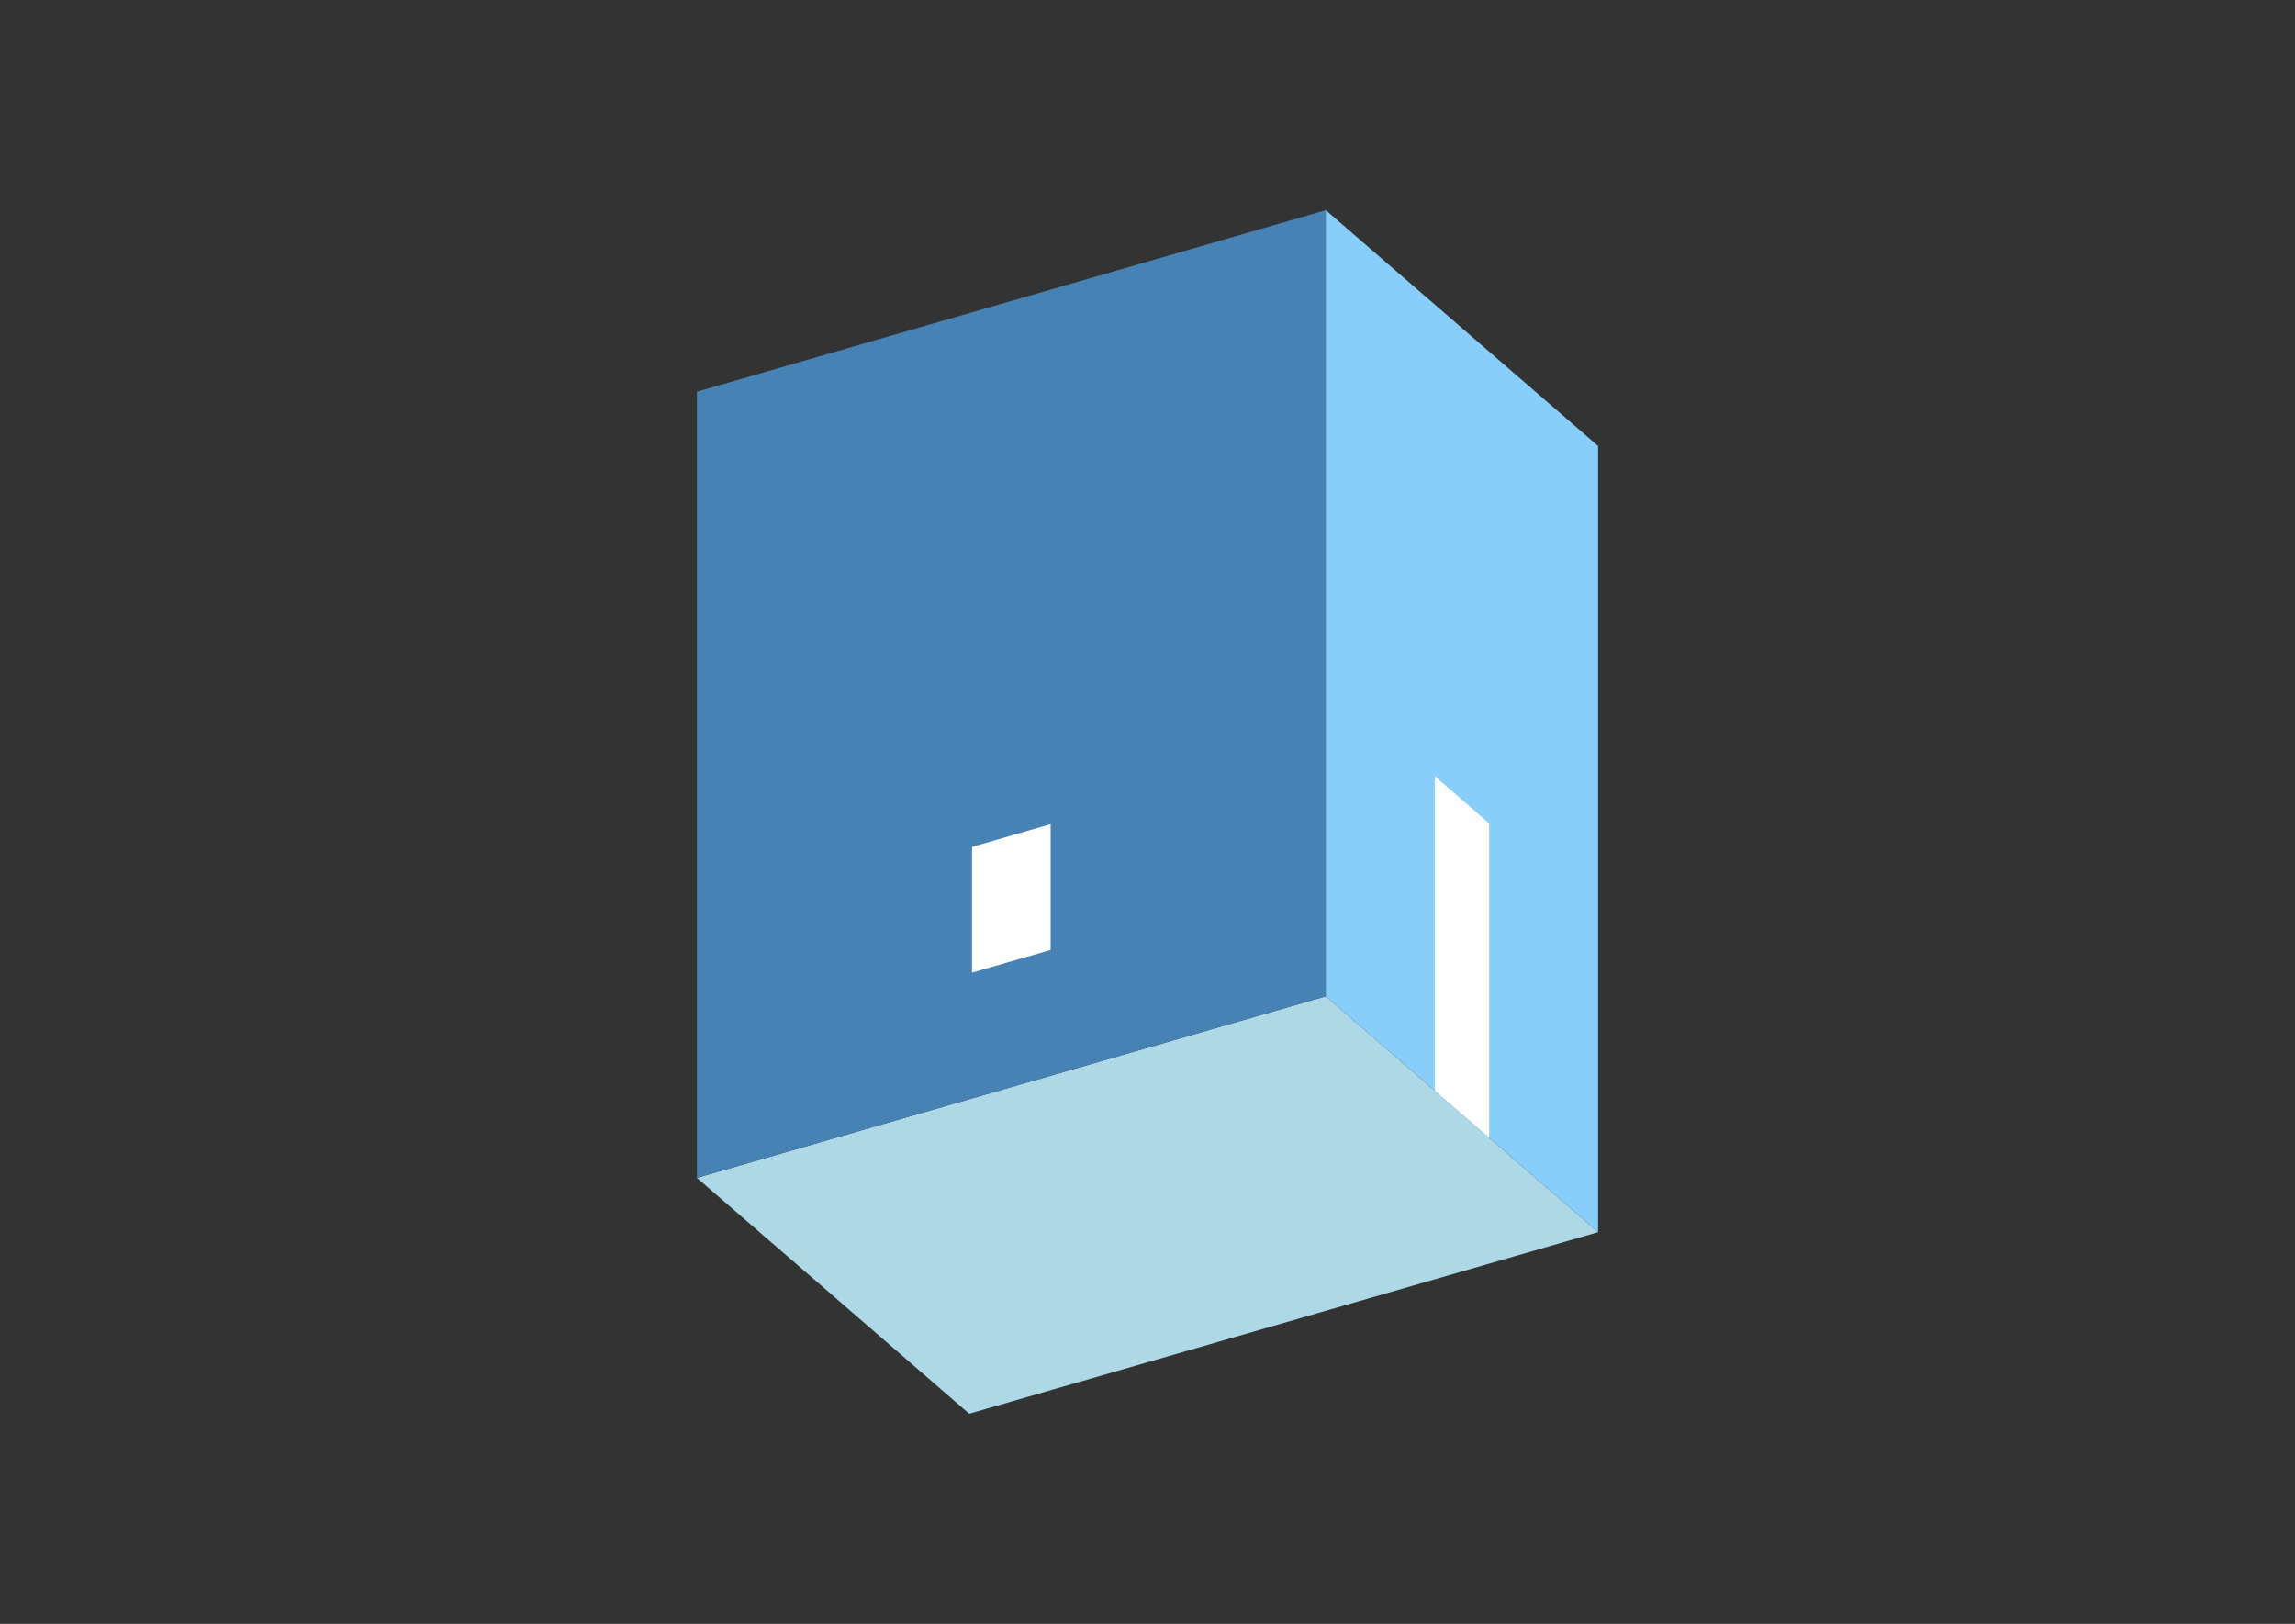 <?xml version="1.0" encoding="UTF-8"?>
<svg
  xmlns="http://www.w3.org/2000/svg"
  width="848"
  height="600"
  style="background-color:white"
>
  <rect width="100%" height="100%" fill="#333333" stroke="none"/>
  <polygon fill="lightblue" points="358.122,522.349 257.499,435.207 489.878,368.125 590.501,455.267" />
  <polygon fill="steelblue" points="257.499,435.207 257.499,144.733 489.878,77.651 489.878,368.125" />
  <polygon fill="lightskyblue" points="590.501,455.267 590.501,164.793 489.878,77.651 489.878,368.125" />
  <polygon fill="white" points="550.252,420.41 550.252,304.221 530.127,286.792 530.127,402.982" />
  <polygon fill="white" points="359.165,359.383 359.165,312.907 388.212,304.522 388.212,350.997" />
</svg>
